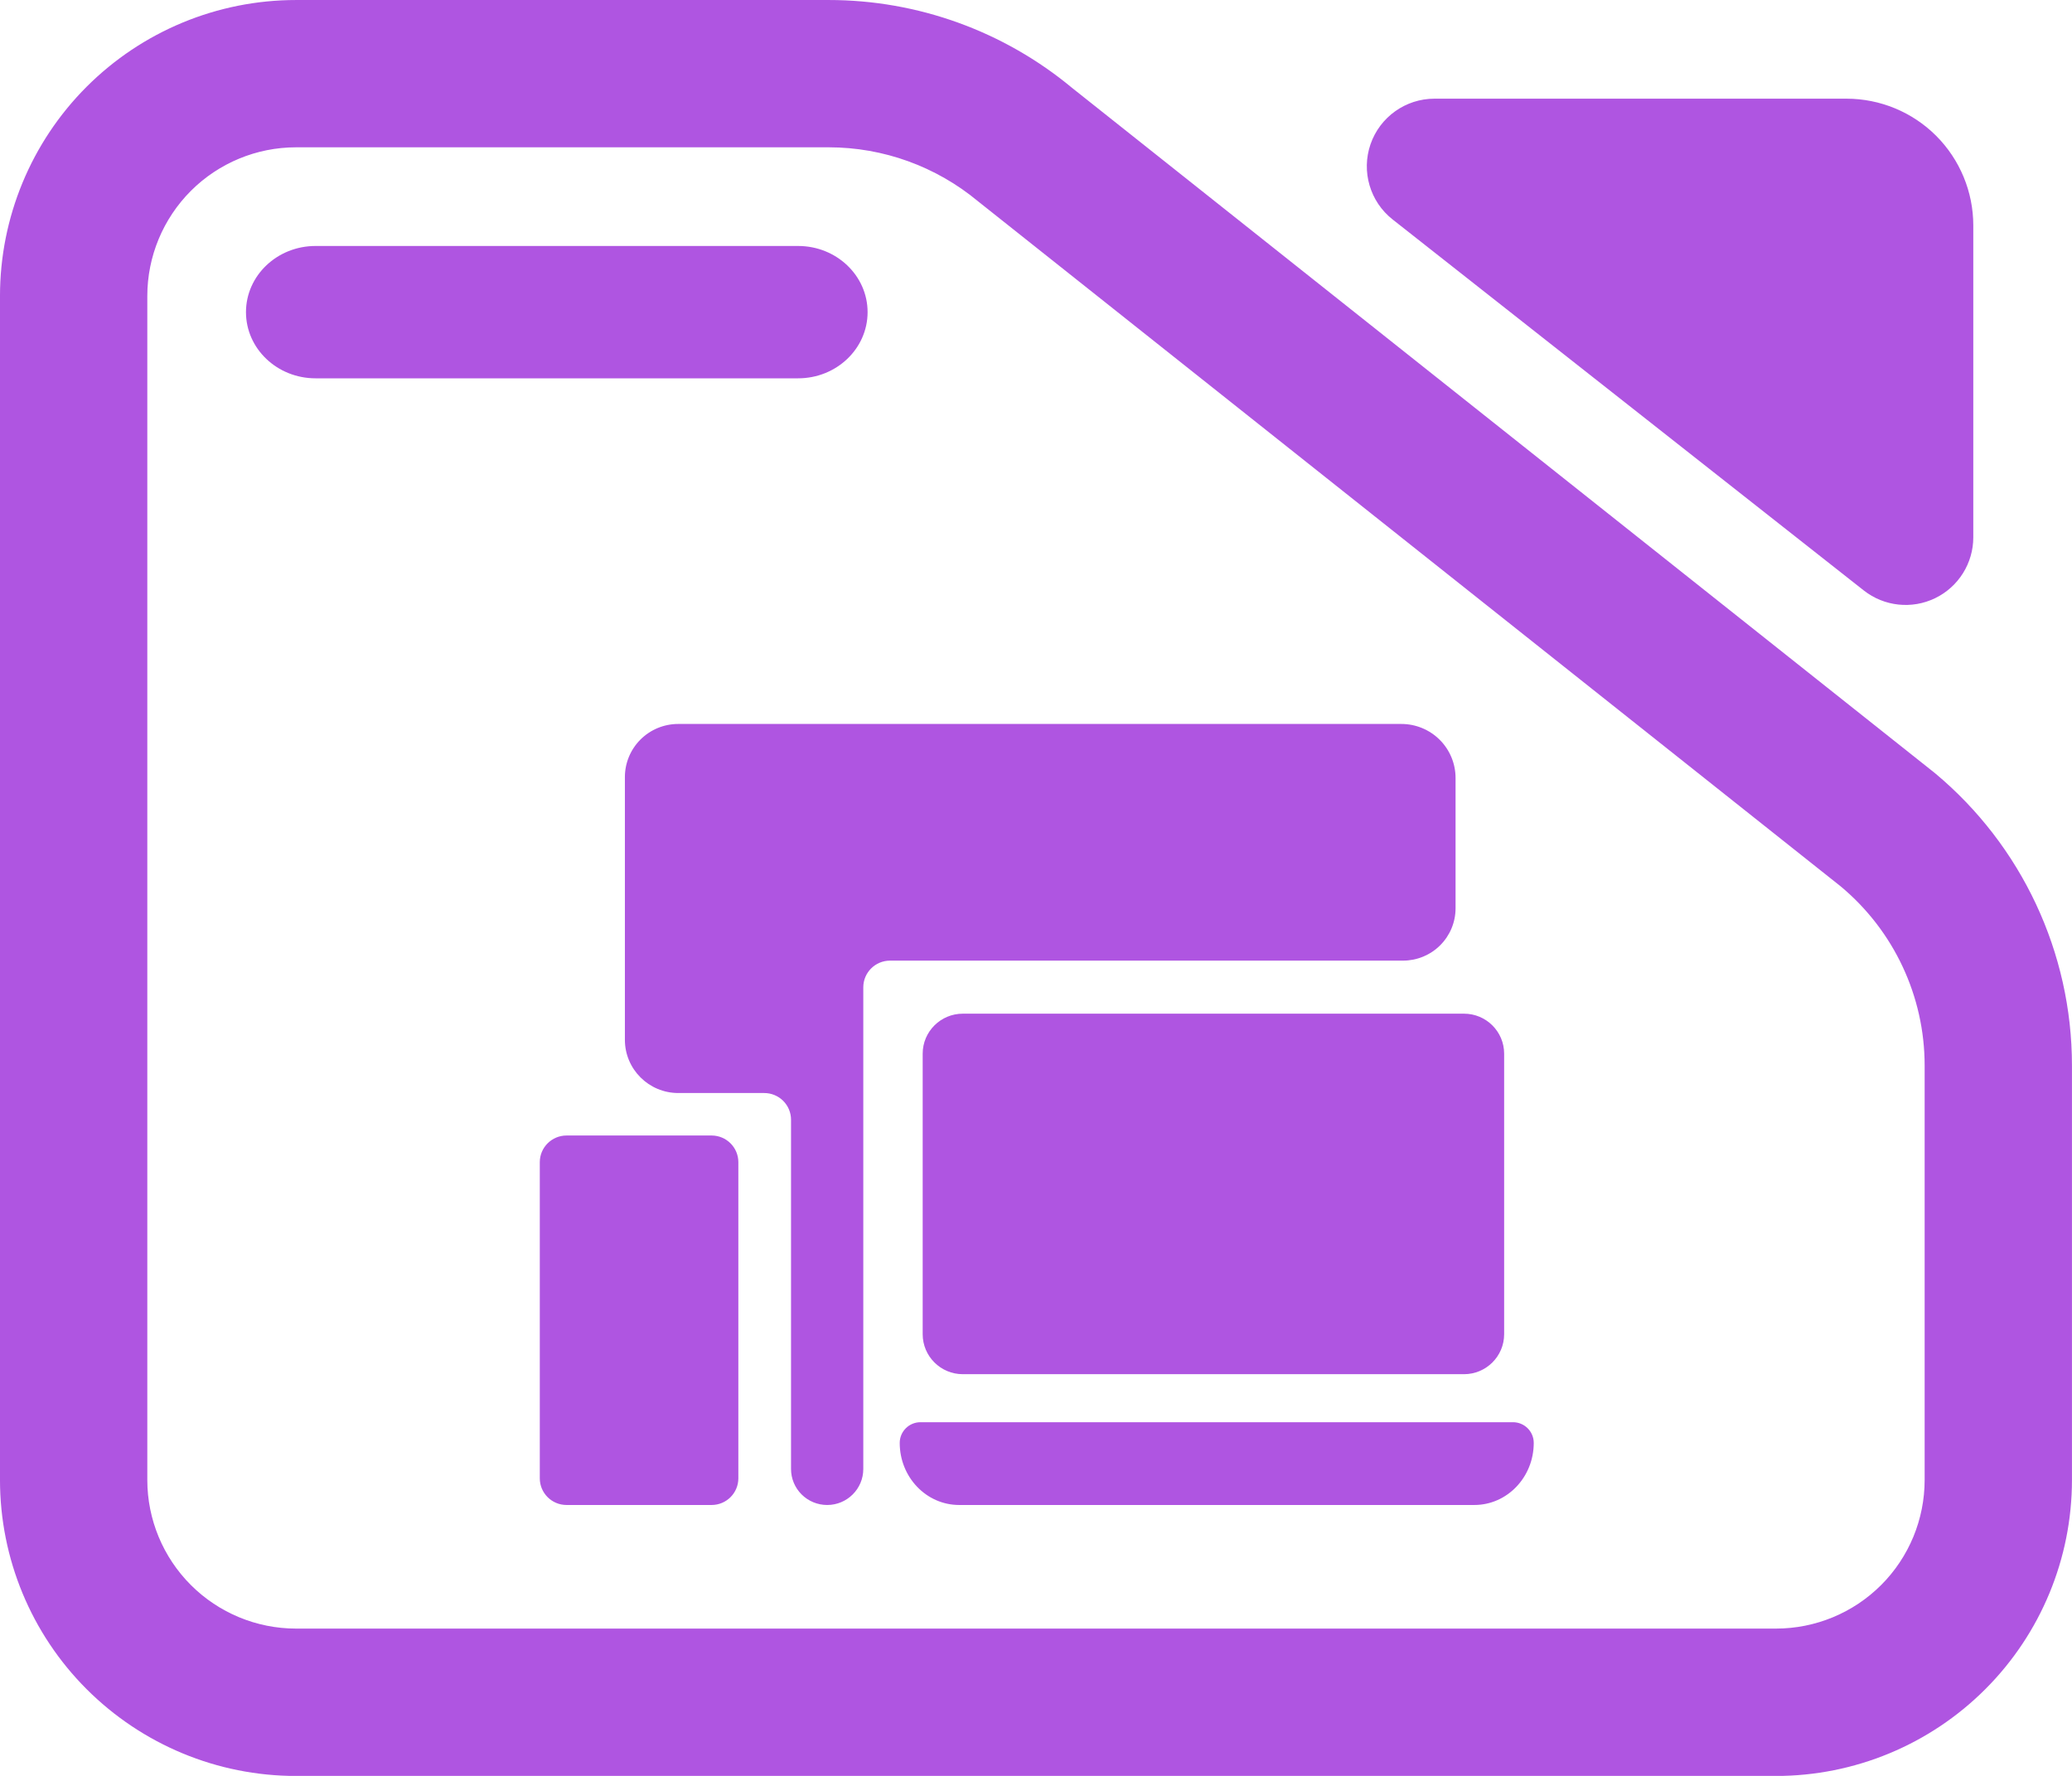 <svg fill="rgb(175,85,225)" clip-rule="evenodd" fill-rule="evenodd" stroke-linejoin="round" stroke-miterlimit="2" viewBox="0 0 245 210" xmlns="http://www.w3.org/2000/svg"><path d="m7.144 3.567h7.776c1.298 0 2.556.471 3.554 1.331l12.589 10.352c1.267 1.093 2 2.712 2 4.419v6.263c0 1.186-.455 2.324-1.265 3.162-.81.839-1.909 1.311-3.055 1.311h-21.599c-1.146 0-2.244-.472-3.055-1.311-.81-.838-1.265-1.976-1.265-3.162v-17.892c0-1.187.455-2.324 1.265-3.163.811-.839 1.909-1.31 3.055-1.31zm0 2.226c-.575 0-1.127.237-1.534.658-.407.422-.636.993-.636 1.589v17.892c0 .595.229 1.167.636 1.588s.959.658 1.534.658h21.599c.576 0 1.128-.237 1.535-.658s.635-.993.635-1.588v-6.263c0-1.046-.449-2.038-1.226-2.708l-12.589-10.352c-.612-.527-1.382-.816-2.178-.816zm.285 3.491c-.56 0-1.015-.448-1.015-1s.455-1 1.015-1h7.043c.56 0 1.014.448 1.014 1s-.454 1-1.014 1zm15.719-2.401c-.33-.269-.459-.726-.322-1.137.138-.412.513-.688.933-.688h6.013c.491 0 .962.202 1.309.561.347.36.542.847.542 1.356v4.712c0 .391-.216.748-.556.919s-.745.126-1.042-.116z" transform="matrix(8.102 0 0 7.825 -22.881 -27.91)"/><path d="m491.102 223.47v138.203c0 10.888-9.046 19.715-20.204 19.715h-252.163c-11.158 0-20.204-8.827-20.204-19.715v-138.203c0-10.888 9.046-19.715 20.204-19.715h252.163c11.158 0 20.204 8.827 20.204 19.715zm-293.673 181.578h298.122c5.77 0 10.447 4.565 10.447 10.196 0 16.893-13.391 30.589-29.908 30.589h-259.2c-16.518 0-29.908-13.696-29.908-30.589 0-5.631 4.677-10.196 10.447-10.196zm-91.646-128.121v155.762c0 7.258-6.031 13.143-13.47 13.143h-72.966c-7.439 0-13.47-5.885-13.47-13.143v-155.762c0-7.258 6.031-13.143 13.47-13.143h72.966c7.439 0 13.47 5.885 13.47 13.143zm-30.27-215.917h363.885c7.228 0 14.161 2.802 19.272 7.79 5.111 4.987 7.983 11.752 7.983 18.805v64.22c0 6.842-2.785 13.402-7.743 18.24-4.957 4.837-11.681 7.554-18.692 7.554h-258.102c-7.439 0-13.469 5.885-13.469 13.144v237.332c0 9.796-8.141 17.738-18.181 17.738-4.821 0-9.447-1.869-12.856-5.195-3.409-3.327-5.324-7.839-5.324-12.543v-172.096c0-3.485-1.419-6.828-3.945-9.293s-5.952-3.85-9.524-3.85h-43.245c-14.844 0-26.878-11.742-26.878-26.227v-129.449c0-6.941 2.826-13.597 7.855-18.505 5.03-4.908 11.851-7.665 18.964-7.665z" transform="matrix(.235 0 0 .24 62.446 70.967)"/></svg>